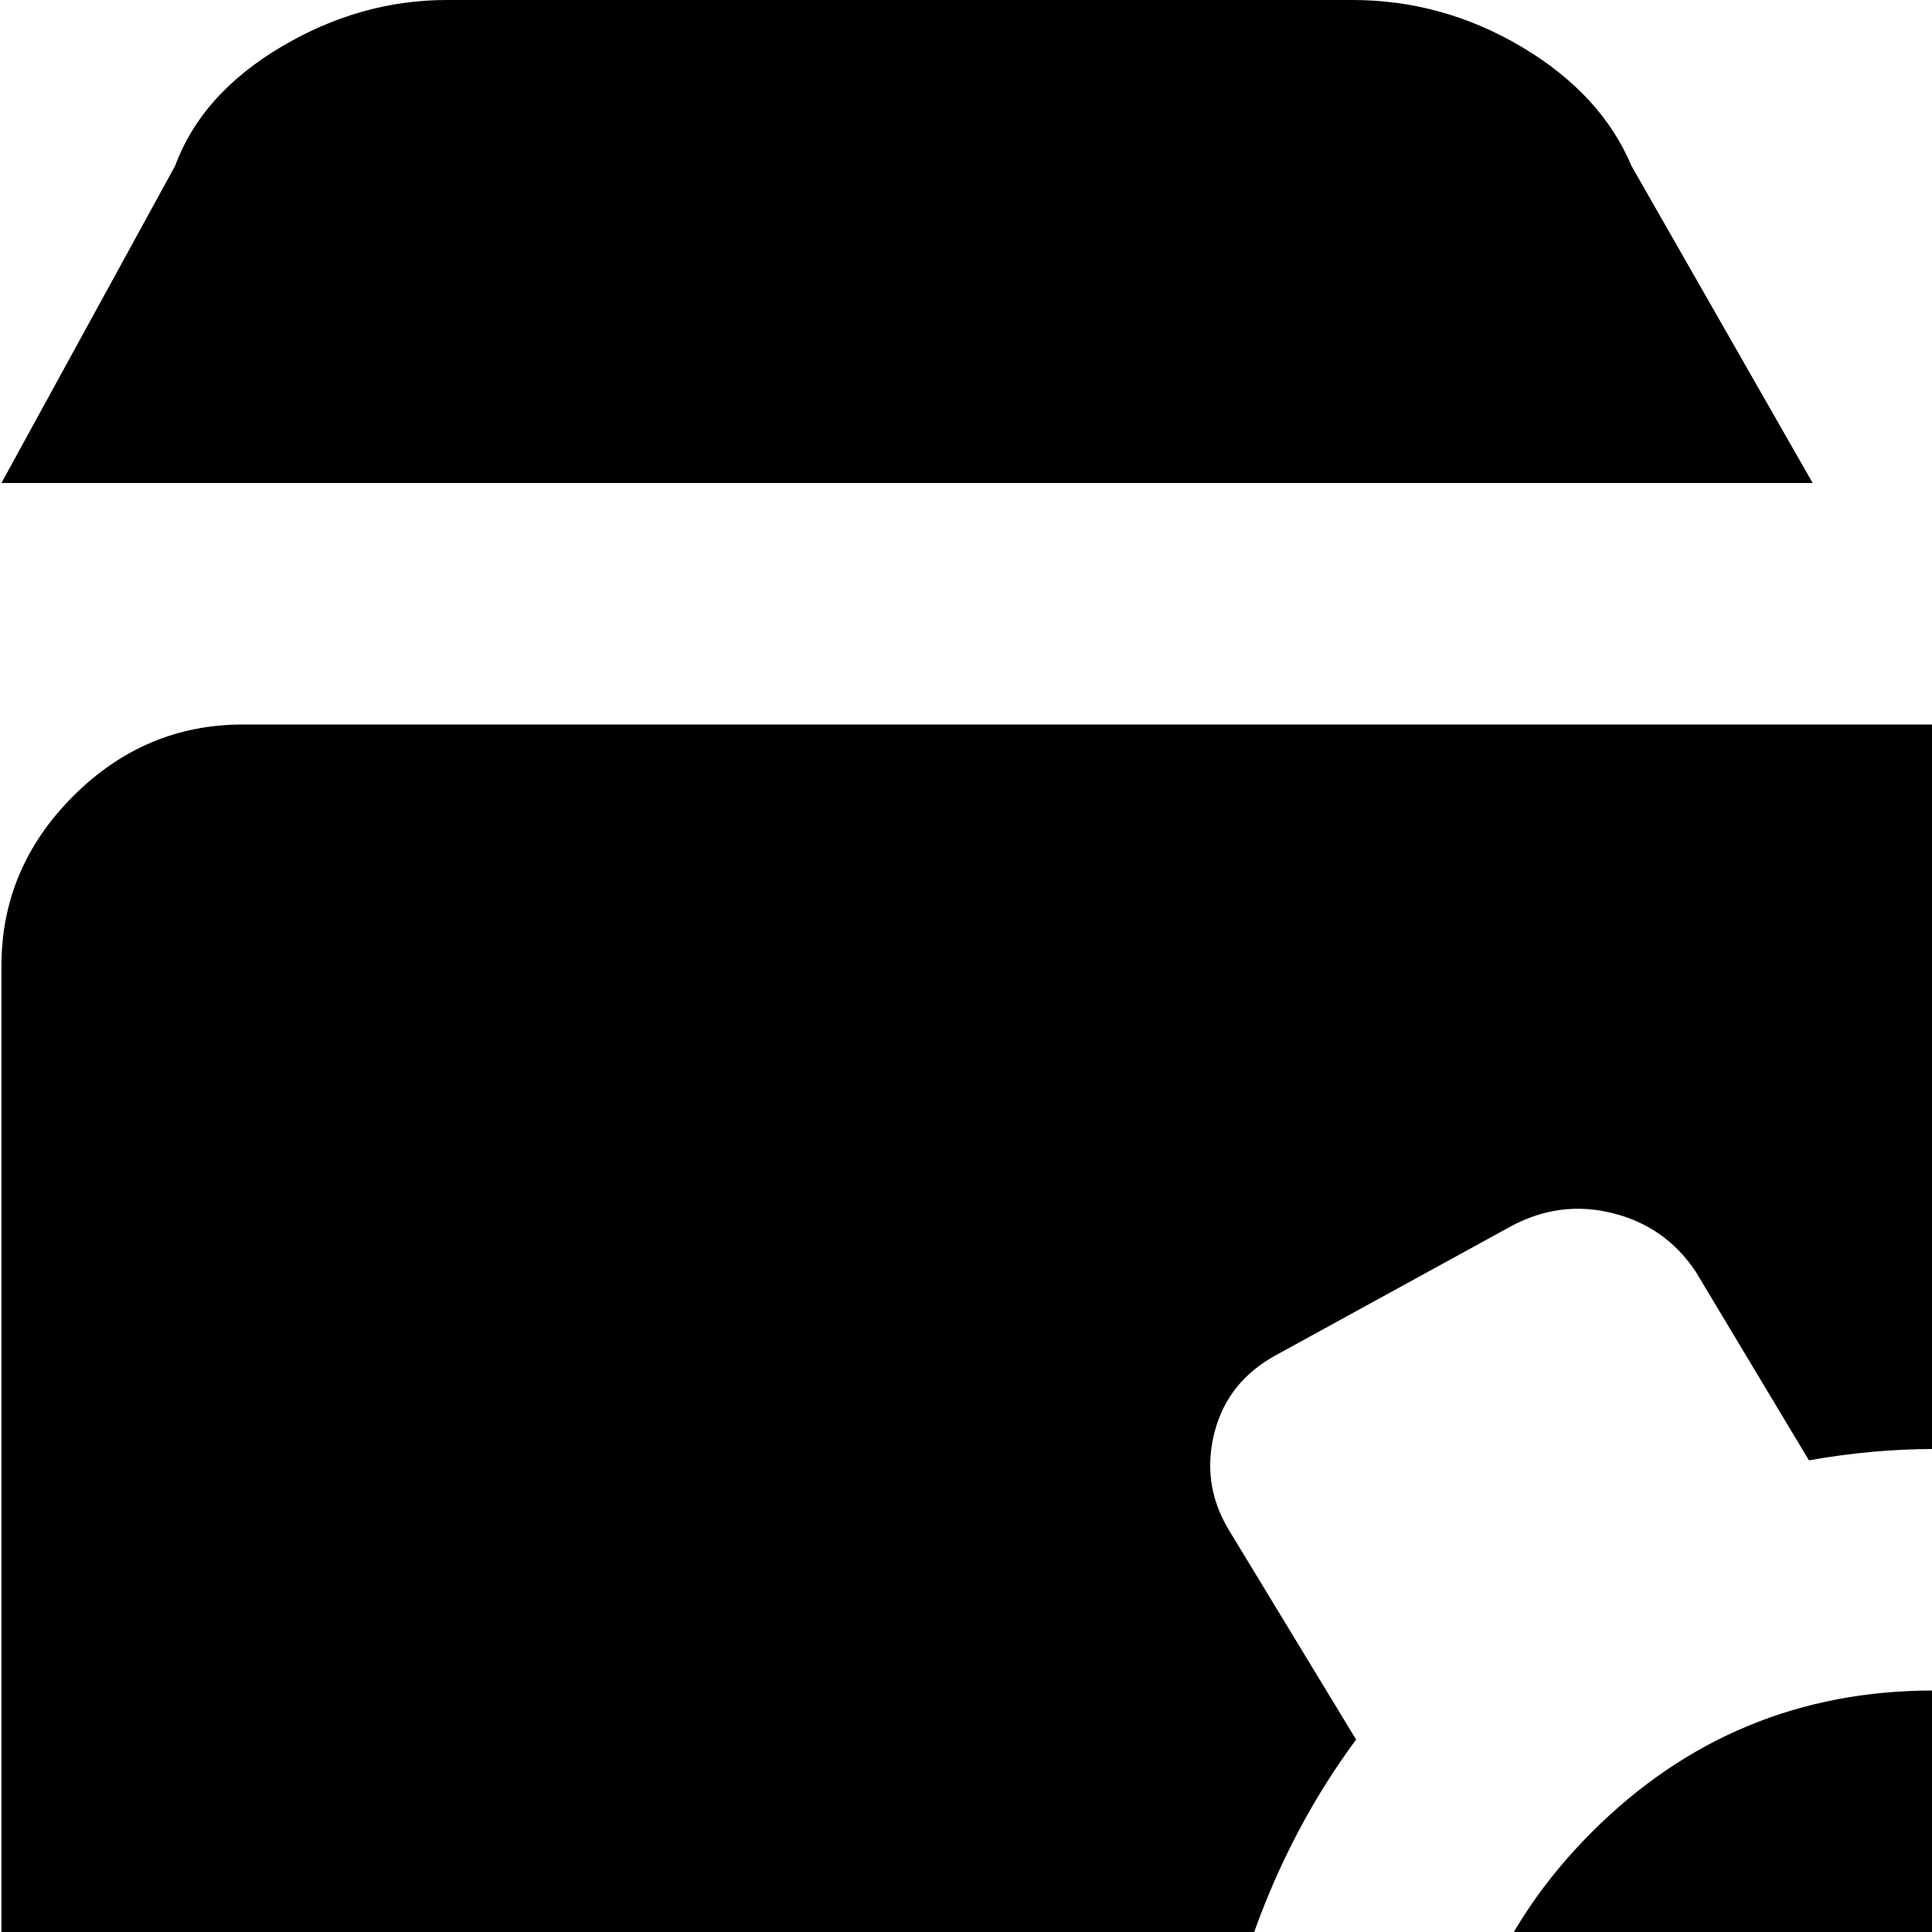 <svg xmlns="http://www.w3.org/2000/svg" version="1.1" viewBox="0 0 512 512" fill="currentColor"><path fill="currentColor" d="M1024.38 192v576q0 53-37.5 90.5t-90.5 37.5h-768q-53 0-90.5-37.5T.38 768V256q0-26 19-45t45-19h480l46-84q7-19 28-31.5t44-12.5h240q24 0 45 12.5t29 31.5zm-325 213q7-12 3.5-25.5t-16.5-20.5l-62-34q-13-7-27-3.5t-22 15.5l-30 50q-17-3-33-3t-33 3l-30-50q-8-12-22-15.5t-27 3.5l-62 34q-13 7-16.5 20.5t3.5 25.5l34 56q-17 23-27 51h-44q-13 0-22.5 9t-9.5 23v64q0 14 9.5 23.5t22.5 9.5h44q10 27 27 50l-34 56q-7 13-3.5 26.5t16.5 20.5l62 33q13 7 27 3.5t22-15.5l30-50q17 3 33 3t33-3l30 50q8 12 22 15.5t27-3.5l62-33q13-7 16.5-20.5t-3.5-26.5l-34-56q17-23 27-50h44q13 0 22.5-9.5t9.5-23.5v-64q0-14-9.5-23t-22.5-9h-44q-10-28-27-51zm-187 299q-53 0-90.5-37.5t-37.5-90.5t37.5-90.5t90.5-37.5t90.5 37.5t37.5 90.5t-37.5 90.5t-90.5 37.5m-466-660q7-19 28-31.5t44-12.5h240q24 0 45 12.5t29 31.5l48 84H.38z"/></svg>